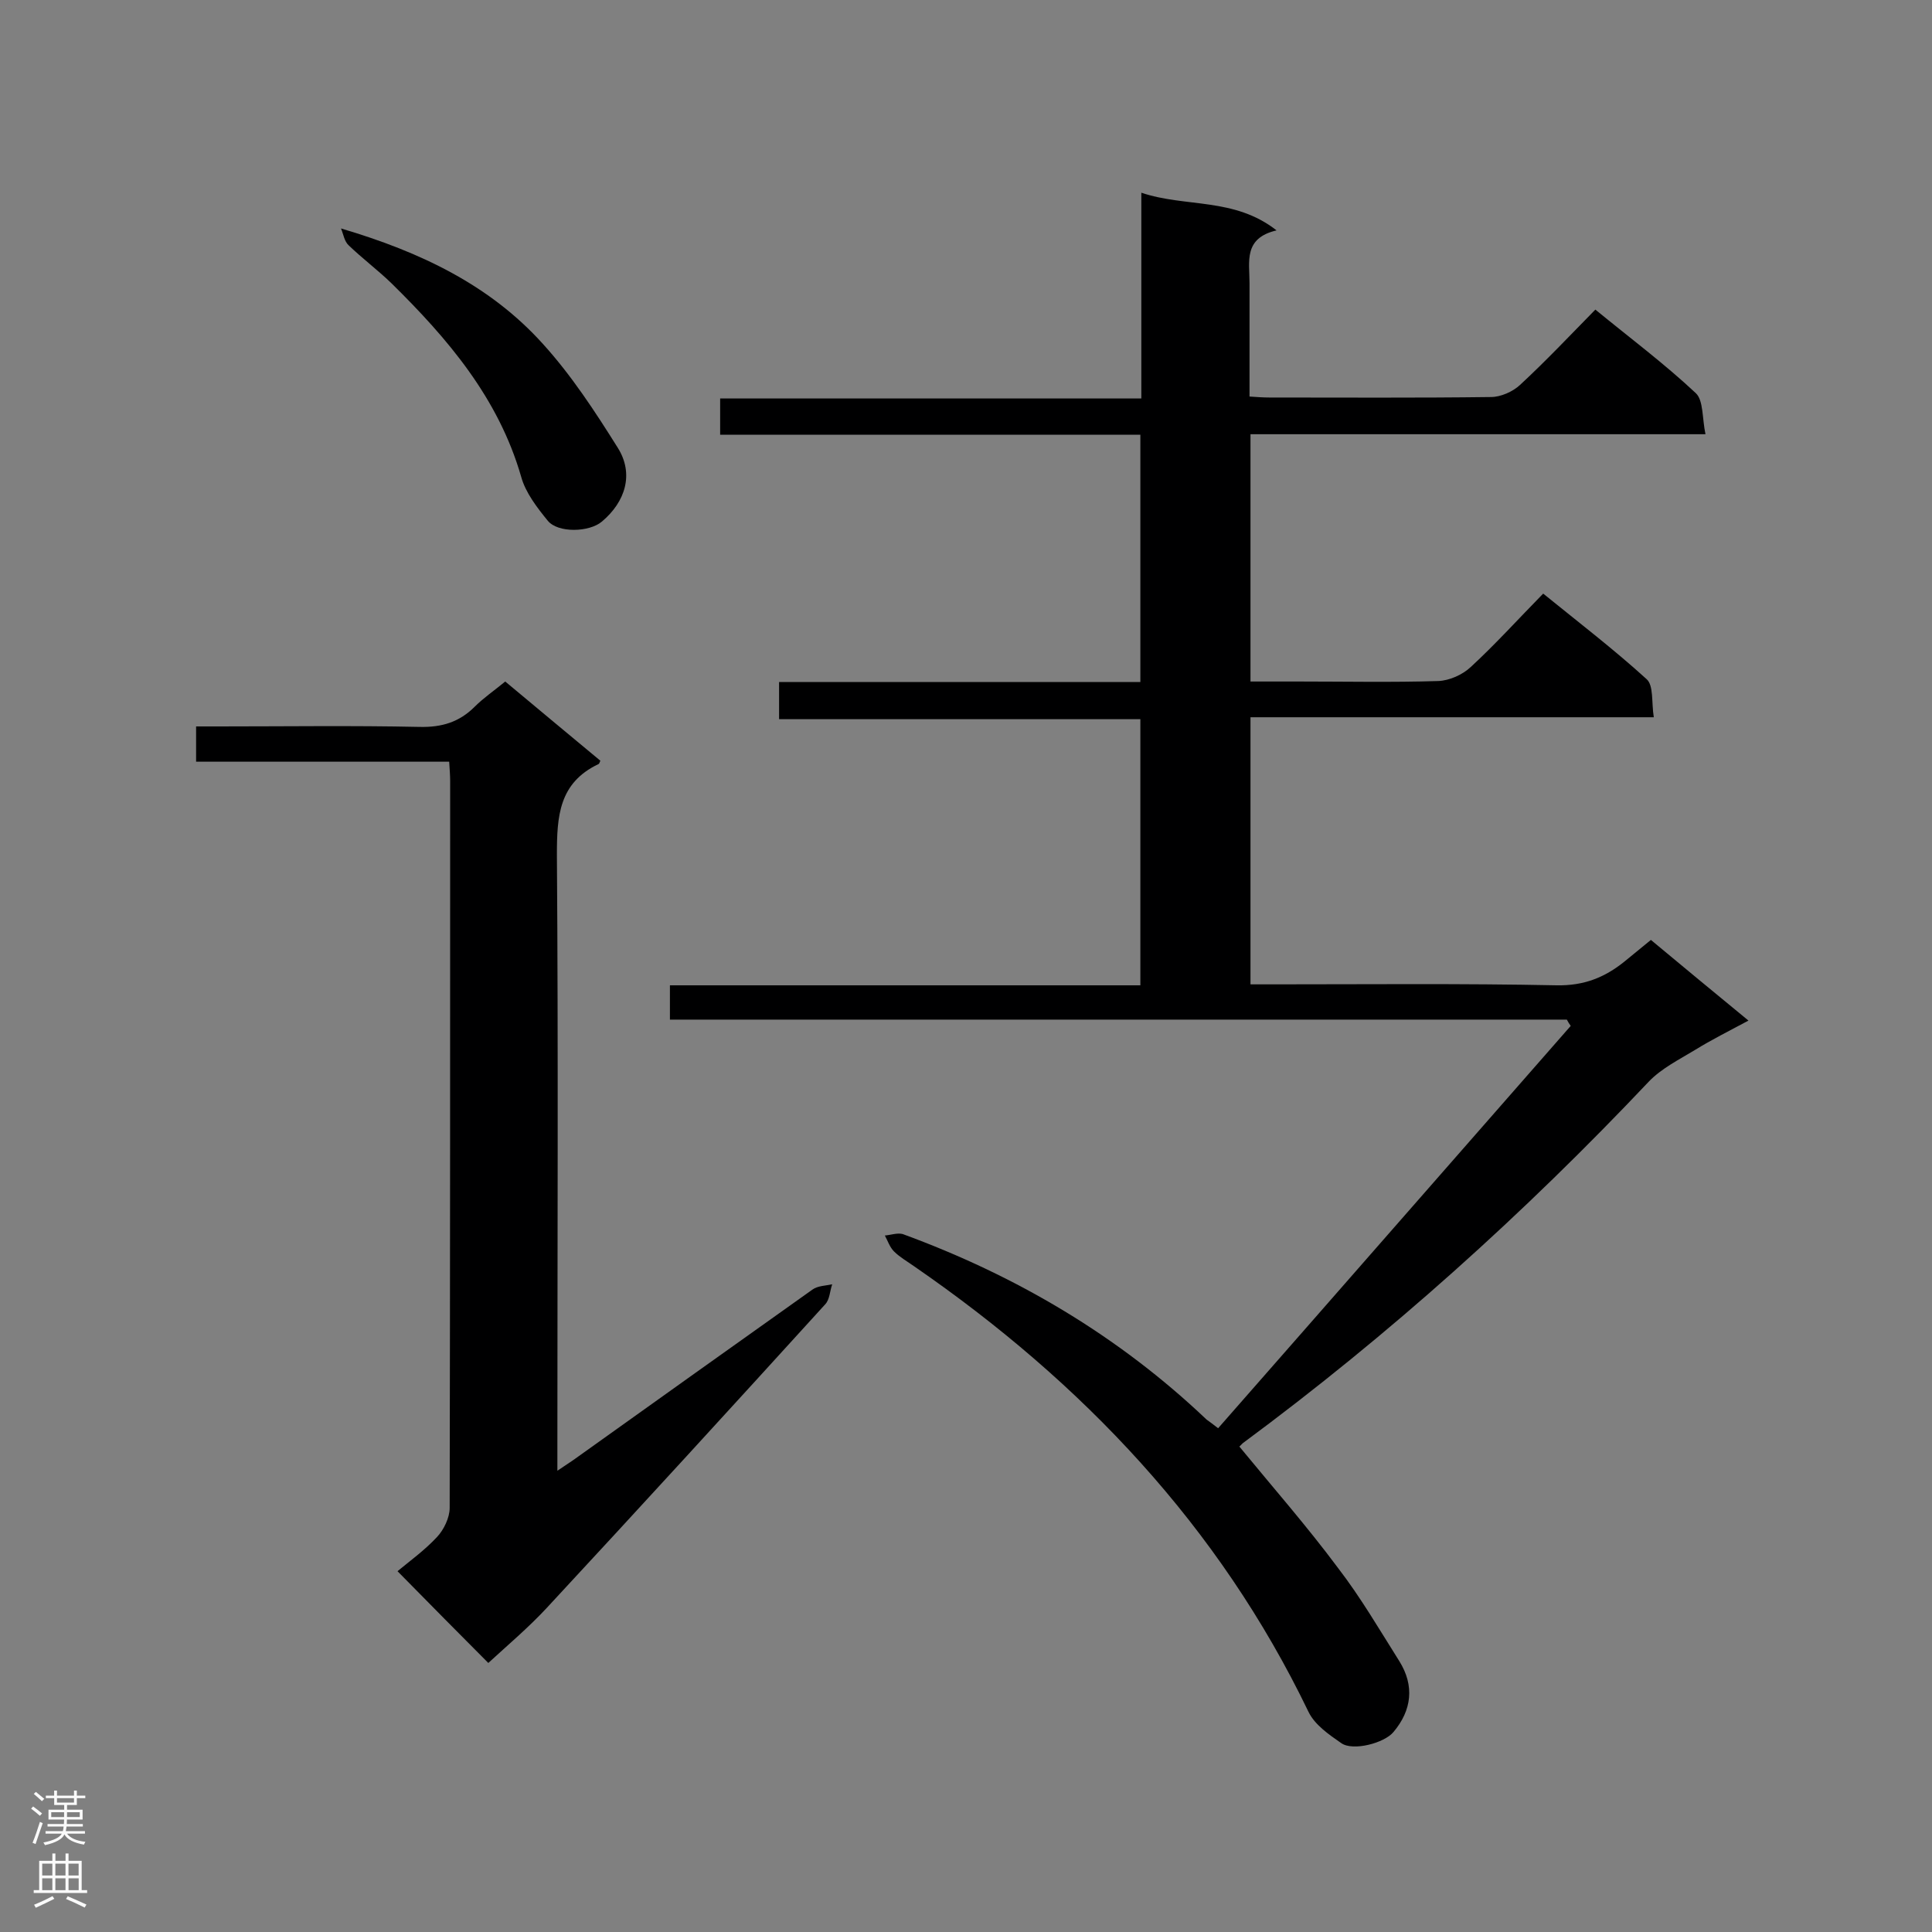 <svg enable-background="new 0 0 400 400" viewBox="0 0 400 400" xmlns="http://www.w3.org/2000/svg"><rect x="0" y="0" width="400" height="400" fill="#808080" stroke="none"/><g fill="#000001"><path d="m252.2 295.7c24.5-27.9 48.7-55.6 73-83.3-.3-.4-.6-.9-.8-1.3-61.8 0-123.6 0-185.7 0 0-2.5 0-4.5 0-7.1h97.4c0-18.6 0-36.6 0-55.1-24.8 0-49.6 0-74.8 0 0-2.7 0-5 0-7.7h74.8c0-17.2 0-33.9 0-51.2-28.9 0-57.8 0-87 0 0-2.8 0-4.9 0-7.5h87.2c0-14.3 0-28.1 0-42.6 9.2 3.1 19.2.9 28 7.8-6.9 1.6-5.6 6.5-5.6 10.9v23.5c1.5.1 2.8.2 4.1.2 15.3 0 30.6.1 45.9-.1 2 0 4.5-1.1 6-2.5 5.3-4.9 10.3-10.2 15.6-15.6 7.2 5.9 14.3 11.2 20.8 17.3 1.6 1.5 1.3 5.2 2 8.5-32 0-63 0-94.2 0v51.2h10c9.6 0 19.3.2 28.9-.1 2.3-.1 5-1.3 6.7-2.9 5.1-4.7 9.8-9.9 15-15.2 7.4 6 14.7 11.6 21.4 17.7 1.5 1.3 1 4.8 1.5 7.9-28.1 0-55.6 0-83.5 0v55.3h4.8c19.5 0 39.1-.2 58.6.2 5.6.1 9.9-1.6 14-4.9 1.7-1.4 3.4-2.8 5.5-4.5 6.5 5.4 13 10.8 20.2 16.7-4.1 2.2-7.7 4-11.1 6.1-3.3 2-6.9 3.8-9.5 6.5-25.9 27.4-53.8 52.5-84.1 74.9-.3.3-.6.6-.7.7 6.9 8.4 14 16.5 20.4 25.1 4.7 6.1 8.6 12.8 12.7 19.3 3.2 5.1 2.6 10.2-1.2 14.7-1.9 2.3-8.4 4-10.8 2.3-2.6-1.8-5.5-3.8-6.8-6.5-18.5-38.4-46.8-68.2-81.6-92.2-1.4-1-3-1.9-4.2-3.1-.9-.9-1.3-2.2-1.9-3.3 1.2-.1 2.6-.6 3.7-.3 23.5 8.6 44.7 21.1 62.9 38.4.7.5 1.1.8 2.4 1.8z"/><path d="m93 157.7c-17.6 0-34.9 0-52.4 0 0-2.5 0-4.6 0-7.3h4.7c13.9 0 27.7-.2 41.6.1 4.6.1 8.2-1 11.4-4.2 1.8-1.8 4-3.3 6.3-5.2 6.7 5.6 13.2 11 19.7 16.4-.2.5-.3.7-.4.7-8.2 3.9-8.6 10.8-8.6 18.8.3 40.7.1 81.4.1 122.1v5.4c1.9-1.3 3.2-2.1 4.4-3 16.1-11.5 32.2-23 48.4-34.5 1.1-.8 2.7-.8 4.1-1.1-.5 1.4-.5 3.2-1.5 4.2-19.1 21-38.3 42-57.6 62.8-3.8 4.1-8.2 7.8-12.1 11.4-6-6-11.9-12-18.8-19 2.4-2 5.6-4.3 8.2-7.1 1.4-1.5 2.6-4 2.6-6 .1-50.2.1-100.3.1-150.5 0-1.1-.1-2.4-.2-4z"/><path d="m70.6 47.3c16.6 4.9 30.9 11.8 41.8 23.9 5.9 6.5 10.8 14 15.5 21.5 3.4 5.4 1.6 11.2-3.3 15.3-2.6 2.2-9.1 2.4-11.2-.2-2.2-2.7-4.6-5.8-5.5-9.1-4.7-16.3-15.2-28.6-26.9-40.1-2.8-2.7-6-5.1-8.8-7.8-.9-.8-1.1-2.3-1.6-3.5z"/></g><path d="m6.44 374.46.42-.45c.65.47 1.27.95 1.85 1.44l-.45.49c-.65-.56-1.25-1.06-1.82-1.48m.93 7.33-.63-.26c.55-1.36 1.05-2.8 1.52-4.33.19.1.38.19.59.27-.46 1.29-.95 2.73-1.48 4.32m-.38-10.38.44-.42c.43.34 1.01.82 1.74 1.44l-.49.49c-.53-.51-1.09-1.01-1.69-1.51m2.5.35h1.72v-1.04h.59v1.04h3.52v-1.04h.59v1.04h1.75v.53h-1.75v1.42h-2.03v.97h3.22v2.03h-3.24c0 .35-.01.66-.03.93h3.32v.53h-3.37c-.03.27-.08.58-.15.94h3.96v.53h-3.71c.67.92 1.93 1.48 3.79 1.68-.13.24-.23.44-.29.59-2.13-.38-3.48-1.08-4.04-2.12-.43.97-1.77 1.72-4.03 2.23-.09-.19-.2-.37-.33-.55 2.1-.42 3.37-1.03 3.81-1.83h-3.36v-.53h3.58c.08-.29.13-.61.16-.94h-3.33v-.53h3.39c.02-.27.04-.58.04-.93h-3.23v-2.03h3.25v-.97h-2.07v-1.42h-1.73zm1.12 3.44v1h2.65c.01-.3.02-.44.01-.4v-.25-.35zm1.19-2h3.52v-.91h-3.52zm4.71 2h-2.63v.59c0 .15-.01.28-.01.4h2.64z" fill="#fafafa"/><path d="m13.56 383.74h.63v1.52h2.72v6.07h1.13v.6h-11.06v-.6h1.13v-6.07h2.73v-1.52h.63v1.52h2.1v-1.52zm-2.69 8.83.38.56c-1.24.63-2.53 1.25-3.85 1.85-.1-.21-.21-.42-.34-.63 1.36-.55 2.63-1.15 3.81-1.78m-2.13-4.27h2.1v-2.45h-2.1zm0 3.04h2.1v-2.46h-2.1zm2.72-3.04h2.1v-2.45h-2.1zm0 3.04h2.1v-2.46h-2.1zm6.07 3.6c-1.41-.71-2.7-1.3-3.86-1.78l.35-.56c1.45.62 2.75 1.19 3.88 1.72zm-1.25-9.09h-2.1v2.45h2.1zm-2.09 5.49h2.1v-2.46h-2.1z" fill="#fafafa"/></svg>